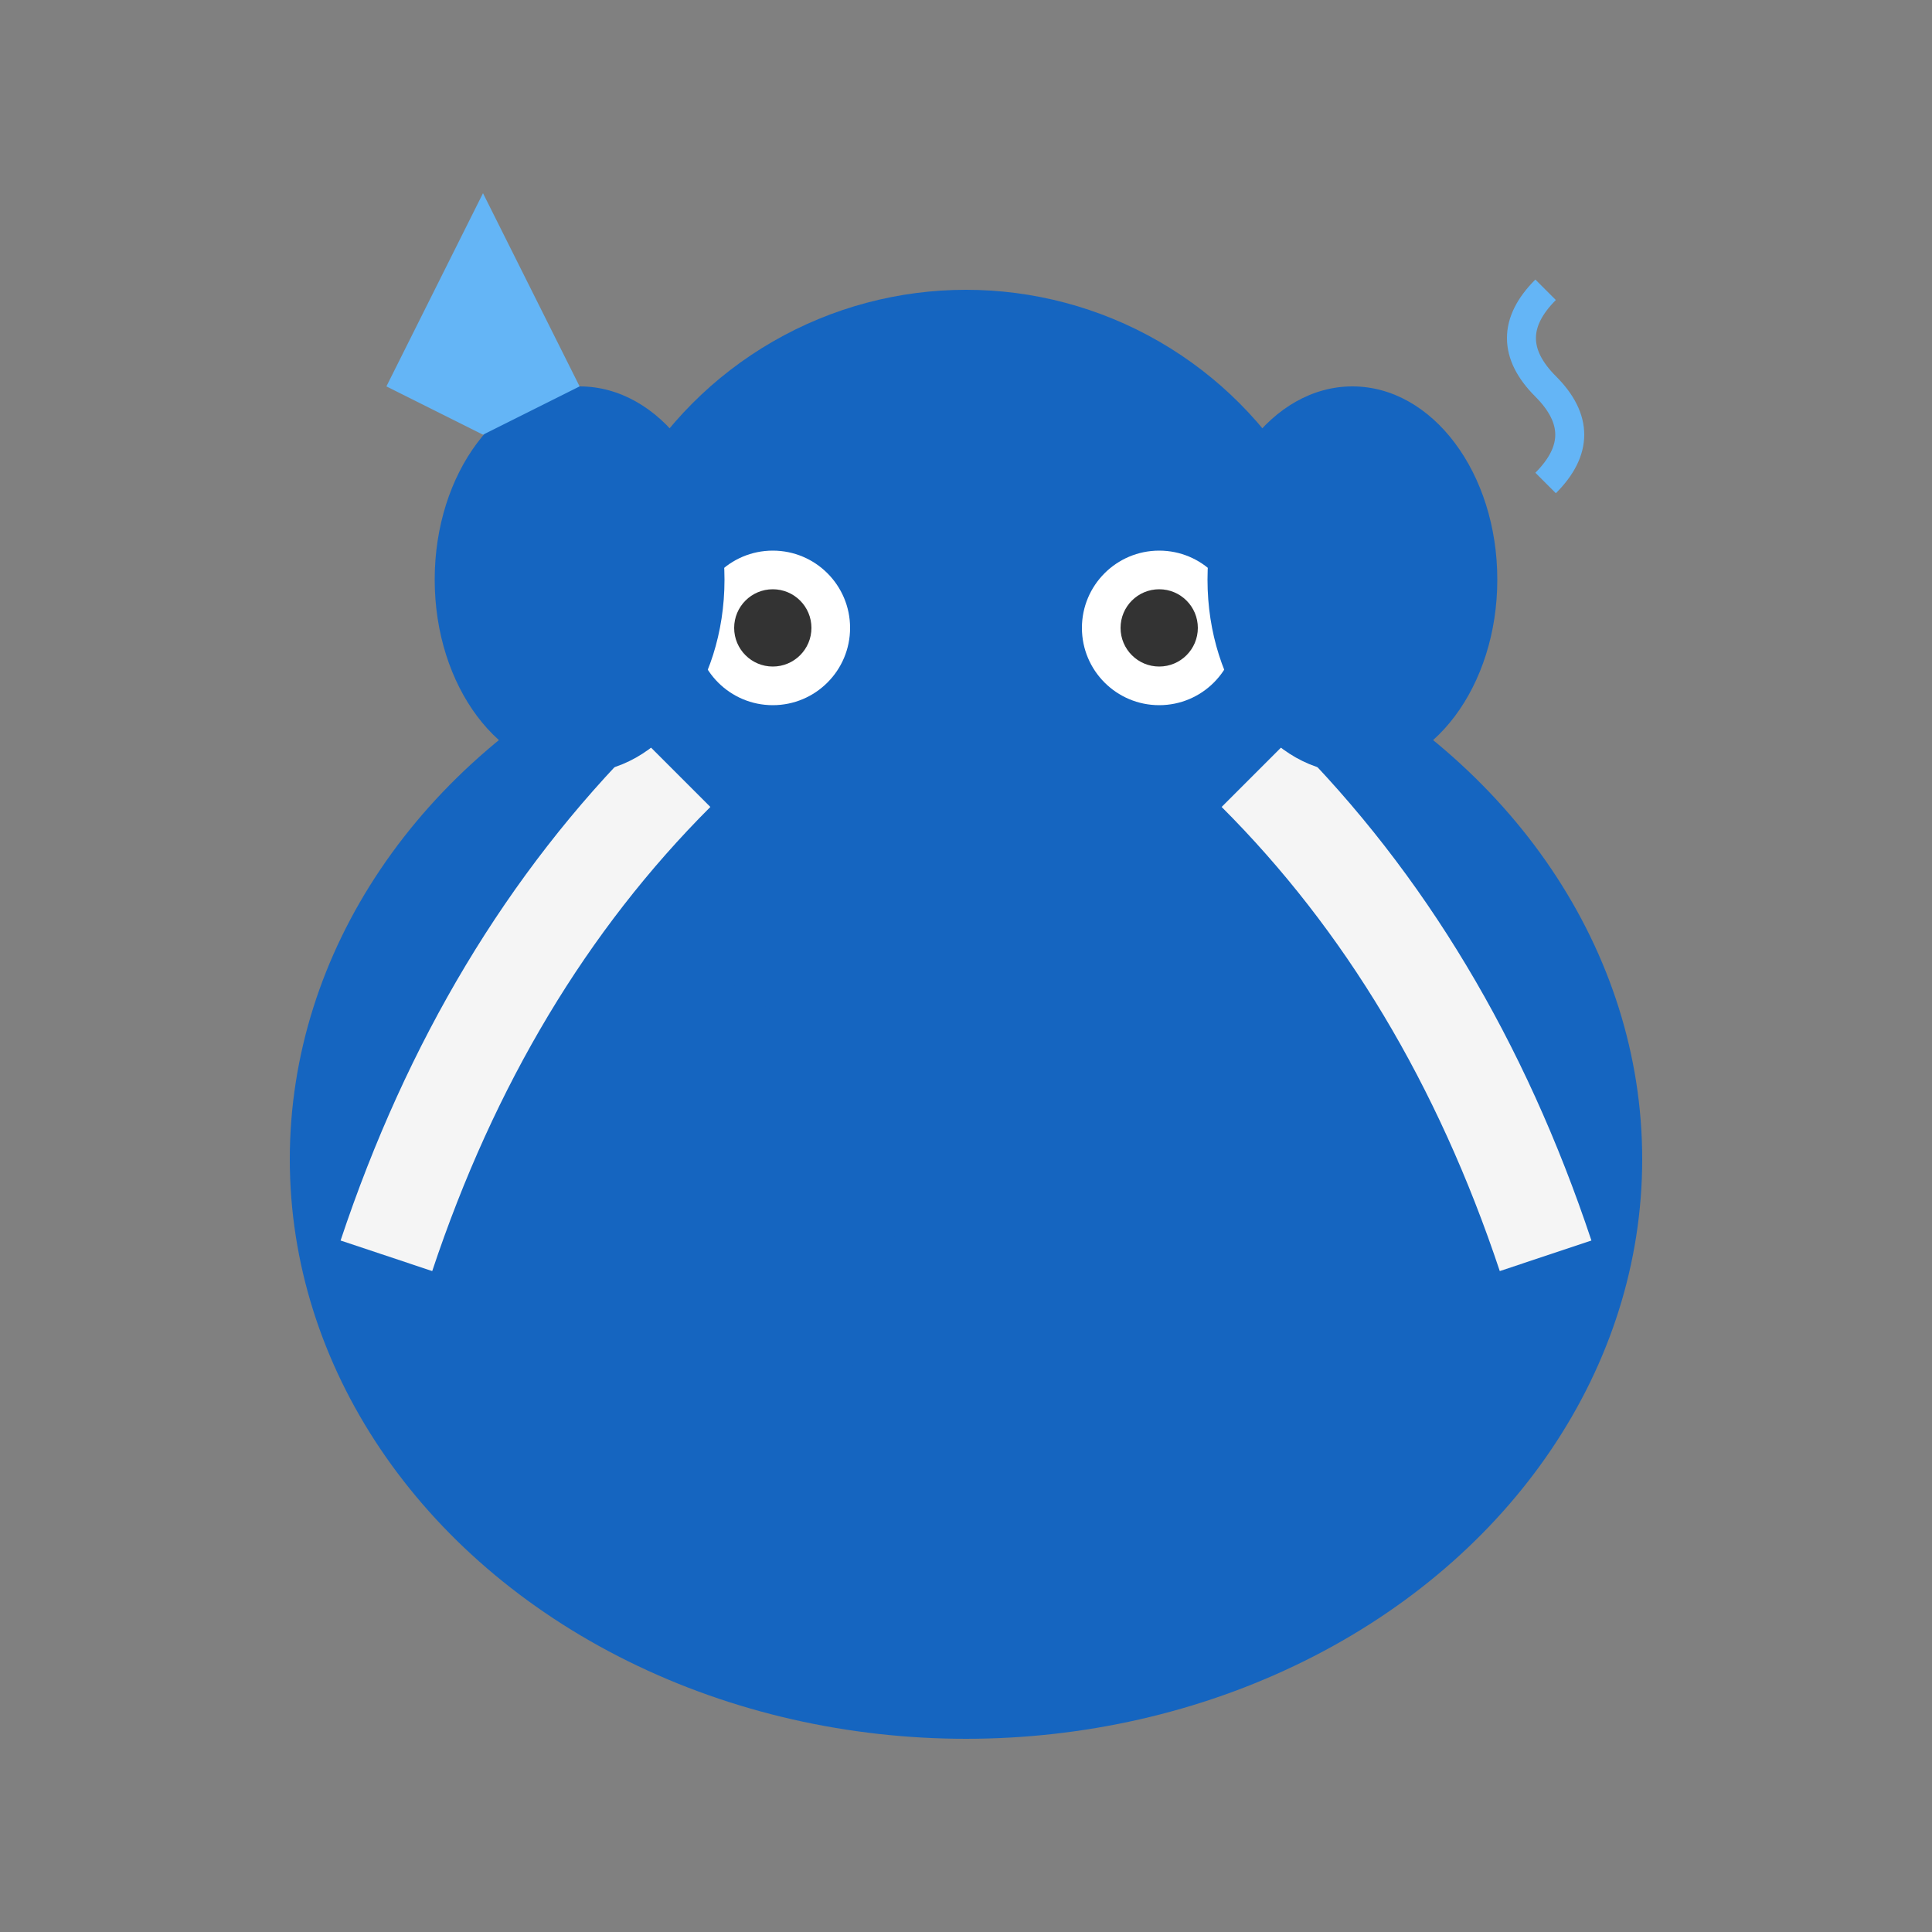 <svg xmlns="http://www.w3.org/2000/svg" viewBox="0 0 200 200" width="200" height="200">
  <rect x="0" y="0" width="200" height="200" fill="#808080" stroke="none"/>
  <!-- Mammoth body -->
  <ellipse cx="100" cy="120" rx="70" ry="60" fill="#1565C0" />
  
  <!-- Head -->
  <circle cx="100" cy="70" r="40" fill="#1565C0" />
  
  <!-- Tusks -->
  <path d="M70 80 Q 50 100 40 130" stroke="#f5f5f5" stroke-width="10" fill="none" />
  <path d="M130 80 Q 150 100 160 130" stroke="#f5f5f5" stroke-width="10" fill="none" />
  
  <!-- Trunk -->
  <path d="M100 90 Q 110 110 100 130 Q 90 150 100 170" stroke="#1565C0" stroke-width="15" fill="none" />
  
  <!-- Eyes -->
  <circle cx="80" cy="65" r="8" fill="white" />
  <circle cx="120" cy="65" r="8" fill="white" />
  
  <!-- Pupils - blinking animation -->
  <circle cx="80" cy="65" r="4" fill="#333">
    <animate attributeName="ry" values="4;1;4" dur="2.5s" repeatCount="indefinite" />
  </circle>
  <circle cx="120" cy="65" r="4" fill="#333">
    <animate attributeName="ry" values="4;1;4" dur="2.5s" repeatCount="indefinite" />
  </circle>
  
  <!-- Ears -->
  <ellipse cx="60" cy="60" rx="15" ry="20" fill="#1565C0" />
  <ellipse cx="140" cy="60" rx="15" ry="20" fill="#1565C0" />
  
  <!-- Ethereum symbol -->
  <path d="M40 40 L50 20 L60 40 L50 45 Z" fill="#64B5F6">
    <animate attributeName="opacity" values="1;0.7;1" dur="2s" repeatCount="indefinite" />
  </path>
  
  <!-- Friendly wave - animated hand -->
  <path d="M160 50 Q 165 45 160 40 Q 155 35 160 30" stroke="#64B5F6" stroke-width="3" fill="none">
    <animate attributeName="d" 
             values="M160 50 Q 165 45 160 40 Q 155 35 160 30;
                     M160 40 Q 165 45 160 50 Q 155 55 160 60;
                     M160 50 Q 165 45 160 40 Q 155 35 160 30"
             dur="1.5s" 
             repeatCount="indefinite" />
  </path>
</svg> 
